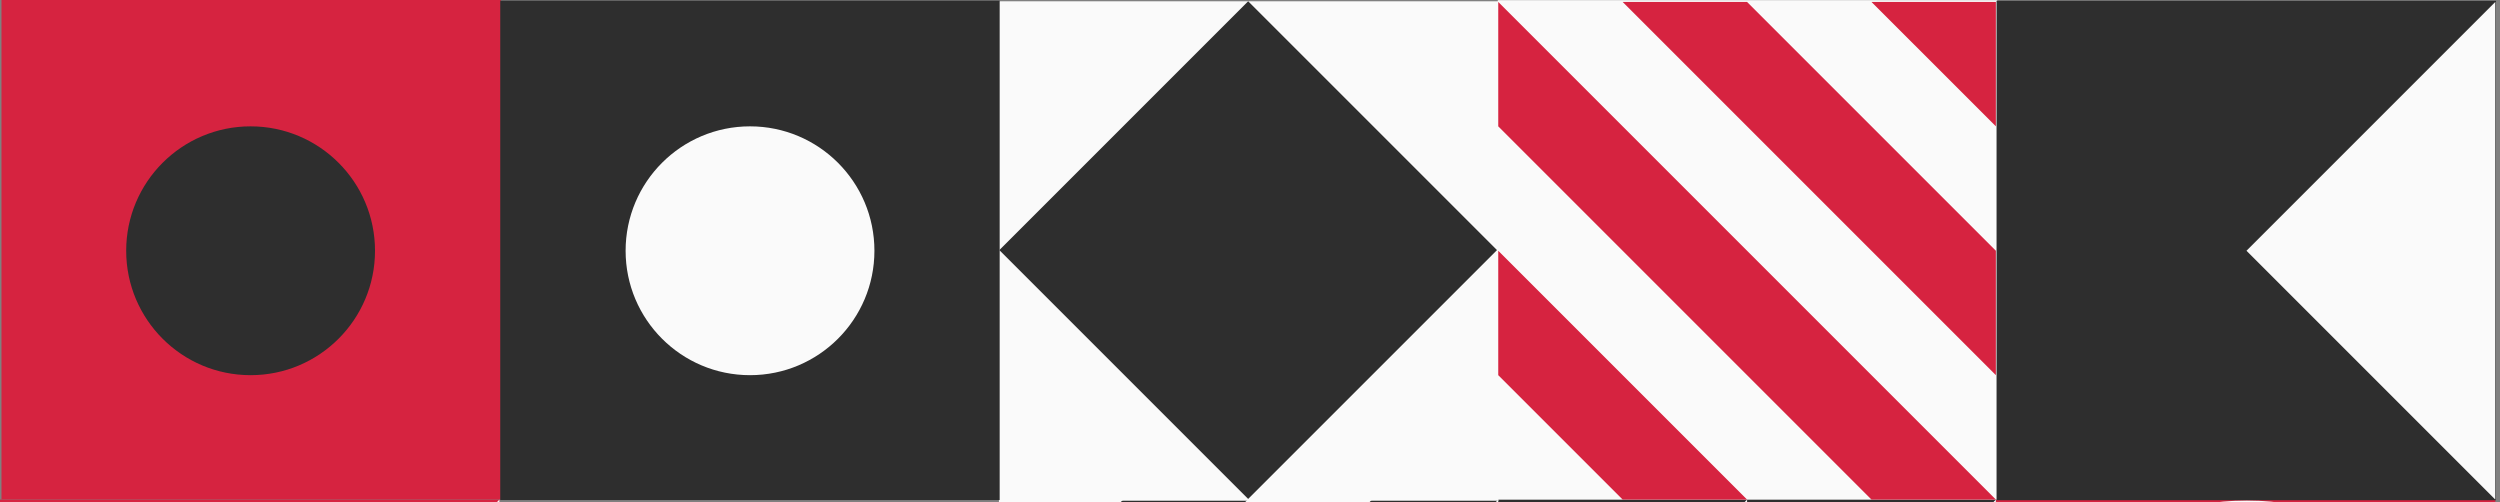<svg width="234" height="47" viewBox="0 0 234 47" fill="none" xmlns="http://www.w3.org/2000/svg">
<rect x="0" y="0" width="234" height="47" fill="#808080" stroke="none"/>
<g clip-path="url(#clip0_140_822)">
<path d="M-1.52588e-05 93.506L46.745 93.506L46.745 46.761L-1.93454e-05 46.761L-1.52588e-05 93.506Z" fill="#D62340"/>
<path d="M140.07 93.506L186.815 93.506L186.815 46.761L140.07 46.761L140.07 93.506Z" fill="#2E2E2E"/>
<path d="M93.491 93.506L140.236 93.506L140.236 46.761L93.491 46.761L93.491 93.506Z" fill="#2E2E2E"/>
<path d="M186.815 93.506L233.56 93.506L233.56 46.761L186.815 46.761L186.815 93.506Z" fill="#D62340"/>
<path d="M93.491 58.406L105.135 46.761L93.491 46.761L93.491 58.406Z" fill="#FAFAFA"/>
<path d="M93.491 70.217L93.491 81.861L128.425 46.761L116.78 46.761L93.491 70.217Z" fill="#FAFAFA"/>
<path d="M93.491 93.506L140.236 46.761L140.236 58.406L105.135 93.506L93.491 93.506Z" fill="#FAFAFA"/>
<path d="M186.815 93.506L163.526 70.217L186.815 46.761L186.815 93.506Z" fill="#FAFAFA"/>
<path d="M163.526 93.506L140.236 70.217L163.526 46.761L163.526 93.506Z" fill="#FAFAFA"/>
<path d="M193.84 53.666C184.745 62.761 184.745 77.507 193.84 86.603C202.935 95.698 217.681 95.698 226.776 86.603C235.871 77.507 235.871 62.761 226.776 53.666C217.681 44.572 202.935 44.572 193.84 53.666Z" fill="#FAFAFA"/>
<path d="M46.745 93.506L23.456 70.217L46.745 46.761L46.745 93.506Z" fill="#FAFAFA"/>
<path d="M93.508 0.122L93.508 46.867L140.253 46.867L140.253 0.122L93.508 0.122Z" fill="#FAFAFA"/>
<path d="M0.139 -1.52588e-05L0.139 46.745L46.884 46.745L46.884 -1.93454e-05L0.139 -1.52588e-05Z" fill="#D62340"/>
<path d="M140.193 0.016L140.193 46.761L186.938 46.761L186.938 0.016L140.193 0.016Z" fill="#FAFAFA"/>
<path d="M46.823 0.061L46.823 46.806L93.569 46.806L93.569 0.061L46.823 0.061Z" fill="#2E2E2E"/>
<path d="M186.878 0.076L186.878 46.822L233.623 46.822L233.623 0.076L186.878 0.076Z" fill="#2E2E2E"/>
<path d="M175.17 0.182L186.815 11.826L186.815 0.182L175.17 0.182Z" fill="#D62340"/>
<path d="M163.526 0.182L151.881 0.182L186.815 35.116L186.815 23.471L163.526 0.182Z" fill="#D62340"/>
<path d="M140.236 0.182L186.815 46.761L175.17 46.761L140.236 11.826L140.236 0.182Z" fill="#D62340"/>
<path d="M140.236 23.471L163.526 46.761L151.881 46.761L140.236 35.116L140.236 23.471Z" fill="#D62340"/>
<path d="M23.456 11.826C17.025 11.826 11.811 17.04 11.811 23.471C11.811 29.902 17.025 35.116 23.456 35.116C29.887 35.116 35.101 29.902 35.101 23.471C35.101 17.04 29.887 11.826 23.456 11.826Z" fill="#2E2E2E"/>
<path d="M70.201 11.826C63.77 11.826 58.557 17.04 58.557 23.471C58.557 29.902 63.77 35.116 70.201 35.116C76.632 35.116 81.846 29.902 81.846 23.471C81.846 17.04 76.632 11.826 70.201 11.826Z" fill="#FAFAFA"/>
<path d="M116.827 0.119L93.537 23.409L116.827 46.7L140.118 23.409L116.827 0.119Z" fill="#2E2E2E"/>
<path d="M233.56 46.76L210.271 23.471L233.56 0.181L233.56 46.76Z" fill="#FAFAFA"/>
</g>
<defs>
<clipPath id="clip0_140_822">
<rect width="234" height="47" fill="white"/>
</clipPath>
</defs>
</svg>
